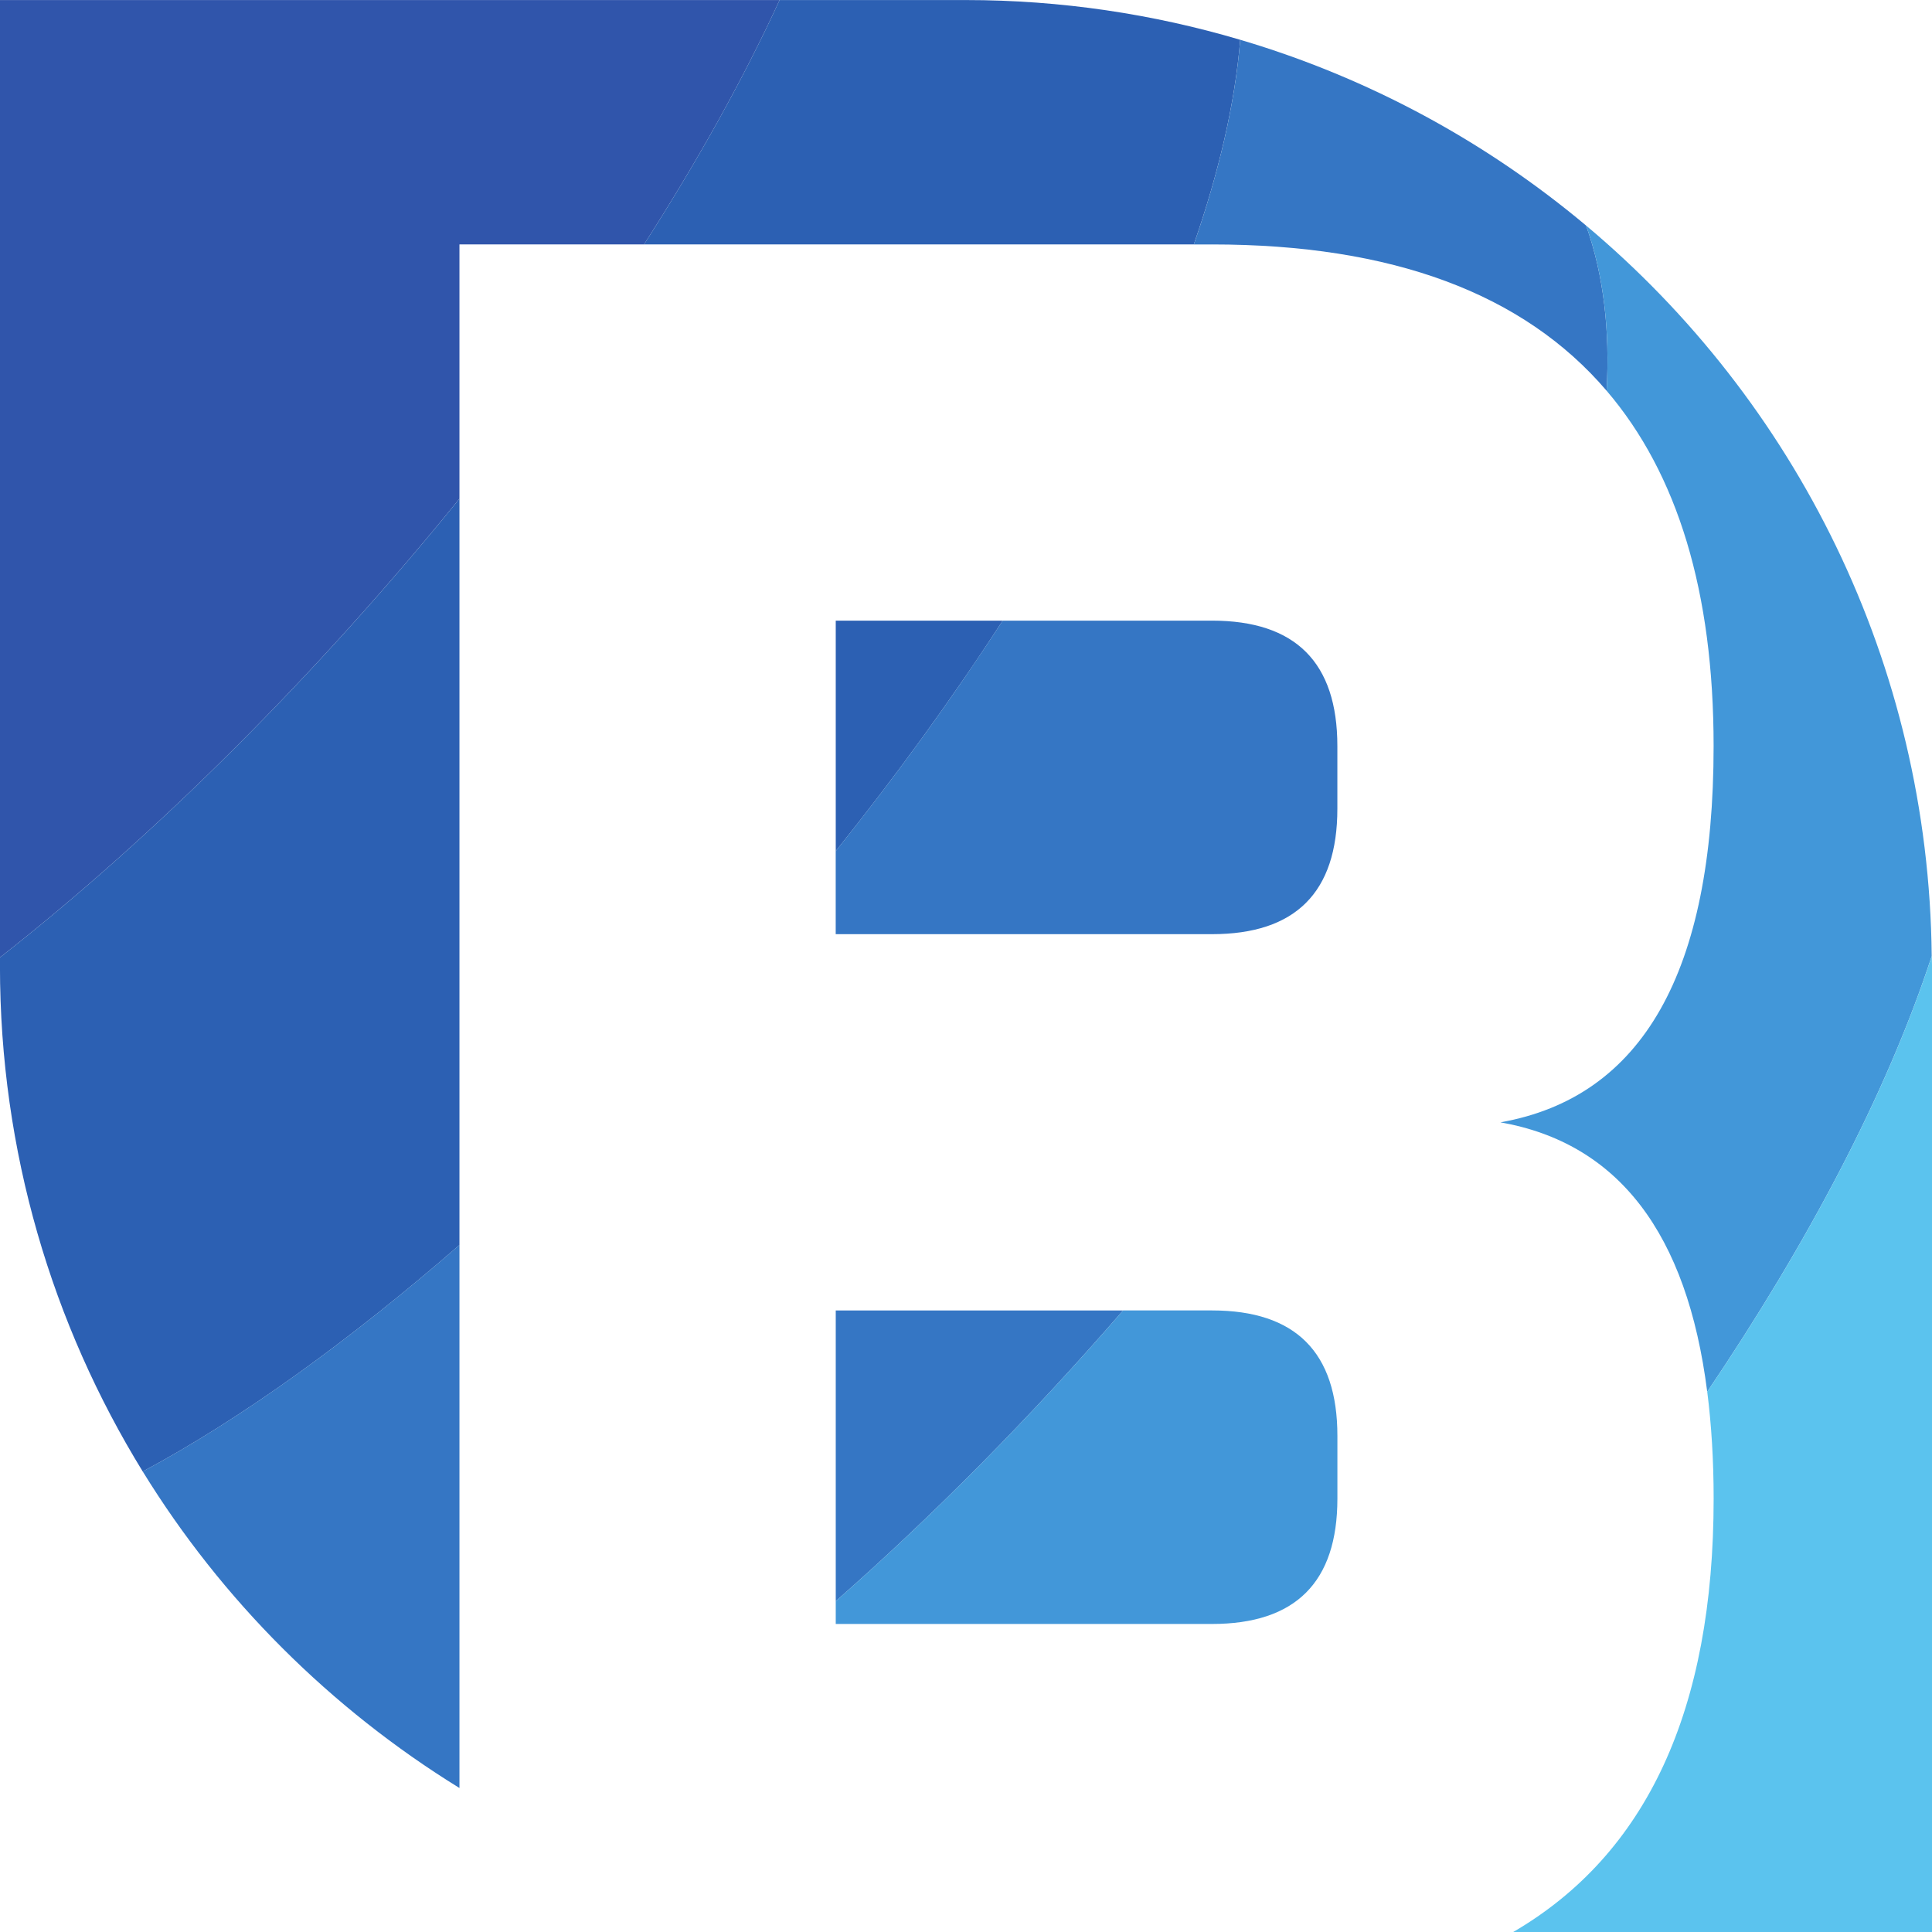 <?xml version="1.0" encoding="UTF-8" standalone="no"?>
<!-- Created with Inkscape (http://www.inkscape.org/) -->
<svg id="svg4229" xmlns:rdf="http://www.w3.org/1999/02/22-rdf-syntax-ns#" xmlns="http://www.w3.org/2000/svg" height="66.41mm" width="66.409mm" version="1.1" xmlns:cc="http://creativecommons.org/ns#" xmlns:dc="http://purl.org/dc/elements/1.1/" viewBox="0 0 235.309 235.311">
 <g id="layer1" transform="translate(-330.92 -368.99)">
  <path id="path62" d="m386.88 398.76h22.48c6.4-9.981 12.026-19.996 16.512-29.765h-94.958v116.61c18.929-14.831 38.664-34.524 55.965-55.875v-30.971" fill="#3055ab"/>
  <g fill="#2c60b3">
   <path id="path64" d="m432.71 472.65c7.332-9.148 14.184-18.585 20.335-28.069h-20.335v28.069"/>
   <path id="path66" d="m386.88 429.73c-17.301 21.351-37.036 41.044-55.965 55.875v1.044c0 22.572 6.369 43.651 17.389 61.564 12.035-6.438 25.264-16.004 38.576-27.589v-90.894"/>
   <path id="path68" d="m476.32 398.76c3.025-8.72 5.013-17.111 5.652-24.925-10.591-3.132-21.798-4.84-33.405-4.84h-22.696c-4.486 9.769-10.112 19.784-16.512 29.765h66.961"/>
  </g>
  <g fill="#3576c4">
   <path id="path70" d="m478.53 444.58h-25.489c-6.151 9.484-13.002 18.921-20.335 28.069v10.118h45.824c10.18 0 15.275-5.091 15.275-15.275v-7.638c0-10.181-5.095-15.274-15.275-15.274"/>
   <path id="path72" d="m432.71 564.01c11.892-10.461 23.821-22.516 34.999-35.415h-34.999v35.415"/>
   <path id="path74" d="m386.88 520.62c-13.312 11.585-26.541 21.151-38.576 27.589 9.652 15.684 22.908 28.884 38.576 38.552v-66.141"/>
   <path id="path76" d="m478.53 398.76c21.96 0 37.949 5.976 48.069 17.819 0.41-7.287-0.347-14.062-2.5-20.12-12.188-10.218-26.478-17.998-42.124-22.624-0.64 7.814-2.627 16.205-5.652 24.925h2.208"/>
  </g>
  <path id="path78" d="m432.71 564.01v2.771h45.824c10.18 0 15.275-5.089 15.275-15.275v-7.638c0-10.181-5.095-15.274-15.275-15.274h-10.825c-11.178 12.899-23.106 24.954-34.999 35.415" fill="#4297d9"/>
  <path id="path80" d="m526.6 416.58c8.65 10.12 13.03 24.51 13.03 43.279 0 27.495-8.655 42.769-25.965 45.825 14.349 2.531 22.735 13.491 25.186 32.819 12.119-17.94 21.825-36.188 27.345-53.07-0.365-35.729-16.642-67.635-42.096-88.972 2.152 6.058 2.91 12.832 2.5 20.12" fill="#4297d9"/>
  <path id="path82" d="m566.2 485.43c-5.52 16.882-15.226 35.13-27.345 53.07 0.505 3.986 0.779 8.304 0.779 13.004 0 25.742-8.155 43.326-24.422 52.801h51.019v-117.66c0-0.409-0.025-0.811-0.03-1.219" fill="#5bc3ee"/>
 </g>
</svg>
